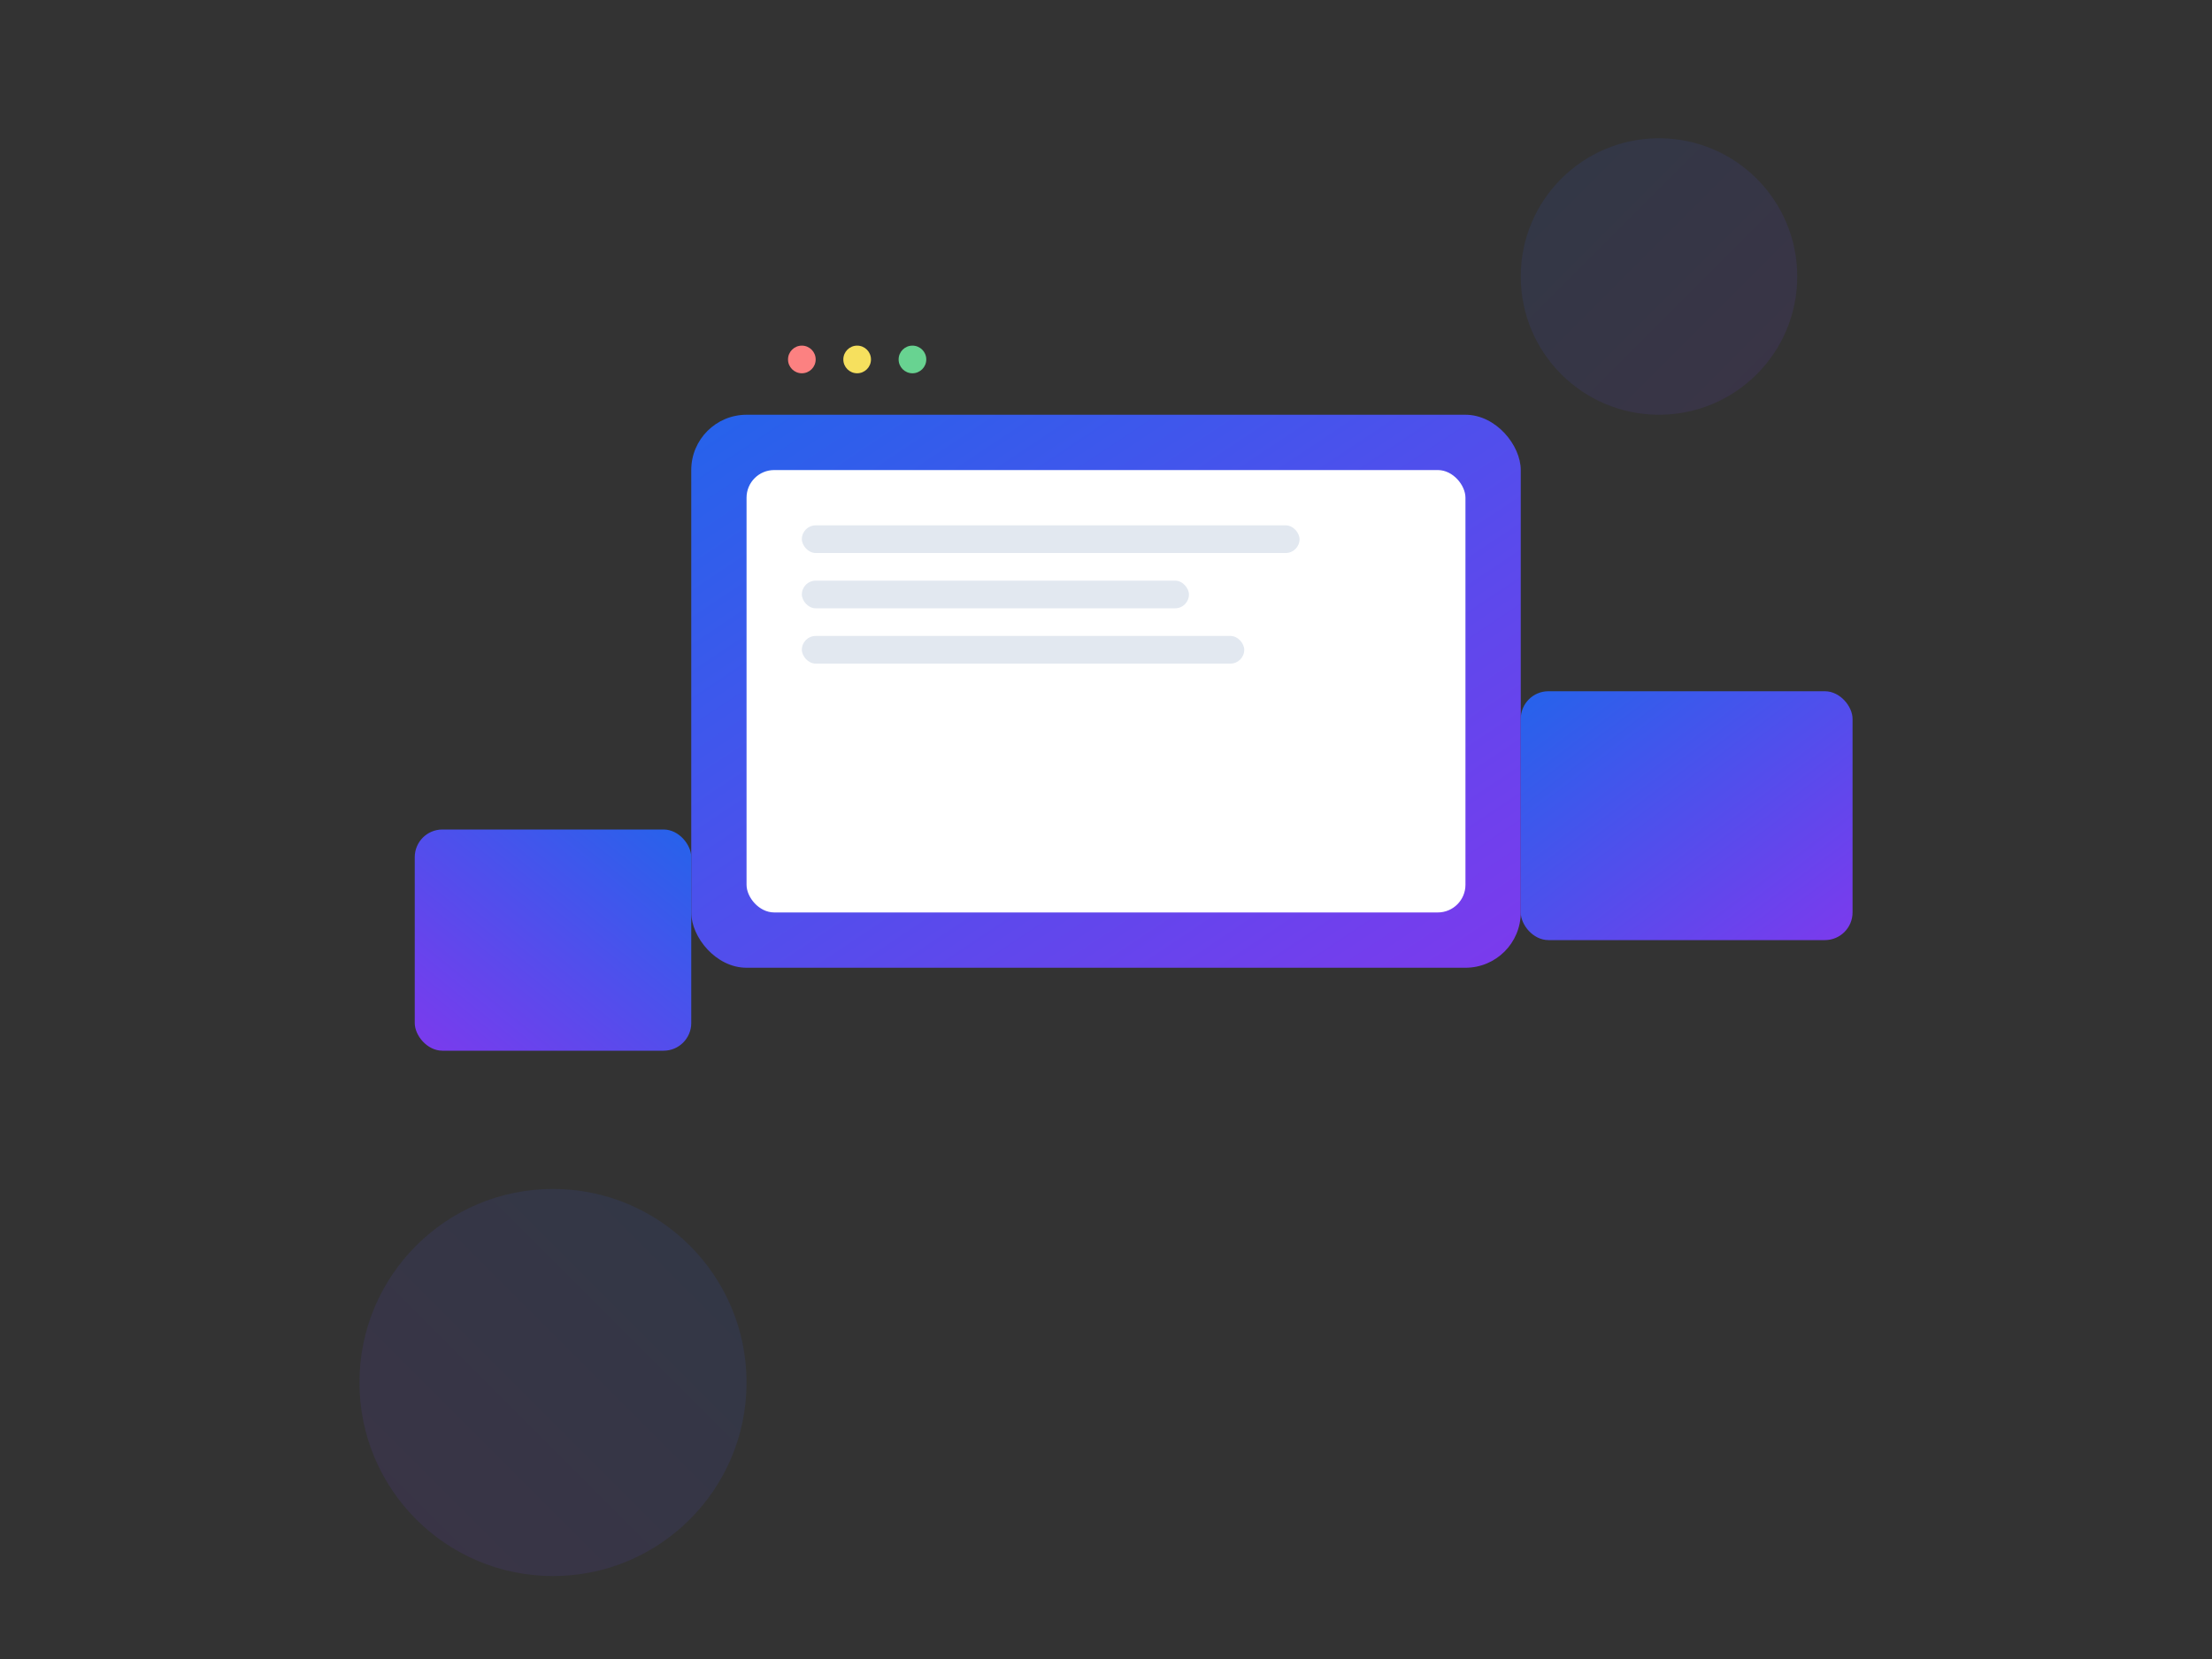 <?xml version="1.0" encoding="UTF-8"?>
<svg width="800px" height="600px" viewBox="0 0 800 600" version="1.1" xmlns="http://www.w3.org/2000/svg">
    <rect x="0" y="0" width="800" height="600" fill="#333333" stroke="none"/>
    <defs>
        <linearGradient x1="0%" y1="0%" x2="100%" y2="100%" id="gradient1">
            <stop stop-color="#2563eb" offset="0%"/>
            <stop stop-color="#7c3aed" offset="100%"/>
        </linearGradient>
        <linearGradient x1="100%" y1="0%" x2="0%" y2="100%" id="gradient2">
            <stop stop-color="#2563eb" offset="0%"/>
            <stop stop-color="#7c3aed" offset="100%"/>
        </linearGradient>
    </defs>
    <g stroke="none" stroke-width="1" fill="none" fill-rule="evenodd">
        <!-- Background Elements -->
        <circle fill="url(#gradient1)" opacity="0.1" cx="600" cy="100" r="50"/>
        <circle fill="url(#gradient2)" opacity="0.1" cx="200" cy="500" r="70"/>
        
        <!-- Main Elements -->
        <rect fill="url(#gradient1)" x="250" y="150" width="300" height="200" rx="20"/>
        <rect fill="white" x="270" y="170" width="260" height="160" rx="10"/>
        
        <!-- Code Lines -->
        <rect fill="#E2E8F0" x="290" y="190" width="180" height="10" rx="5"/>
        <rect fill="#E2E8F0" x="290" y="210" width="140" height="10" rx="5"/>
        <rect fill="#E2E8F0" x="290" y="230" width="160" height="10" rx="5"/>
        
        <!-- Browser Controls -->
        <circle fill="#FC8181" cx="290" cy="130" r="5"/>
        <circle fill="#F6E05E" cx="310" cy="130" r="5"/>
        <circle fill="#68D391" cx="330" cy="130" r="5"/>
        
        <!-- Floating Elements -->
        <rect fill="url(#gradient2)" x="150" y="300" width="100" height="80" rx="10"/>
        <rect fill="url(#gradient1)" x="550" y="250" width="120" height="90" rx="10"/>
        
        <!-- Decorative Lines -->
        <path d="M100,200 L200,200" stroke="url(#gradient1)" stroke-width="4" stroke-linecap="round"/>
        <path d="M600,400 L700,400" stroke="url(#gradient2)" stroke-width="4" stroke-linecap="round"/>
    </g>
</svg> 